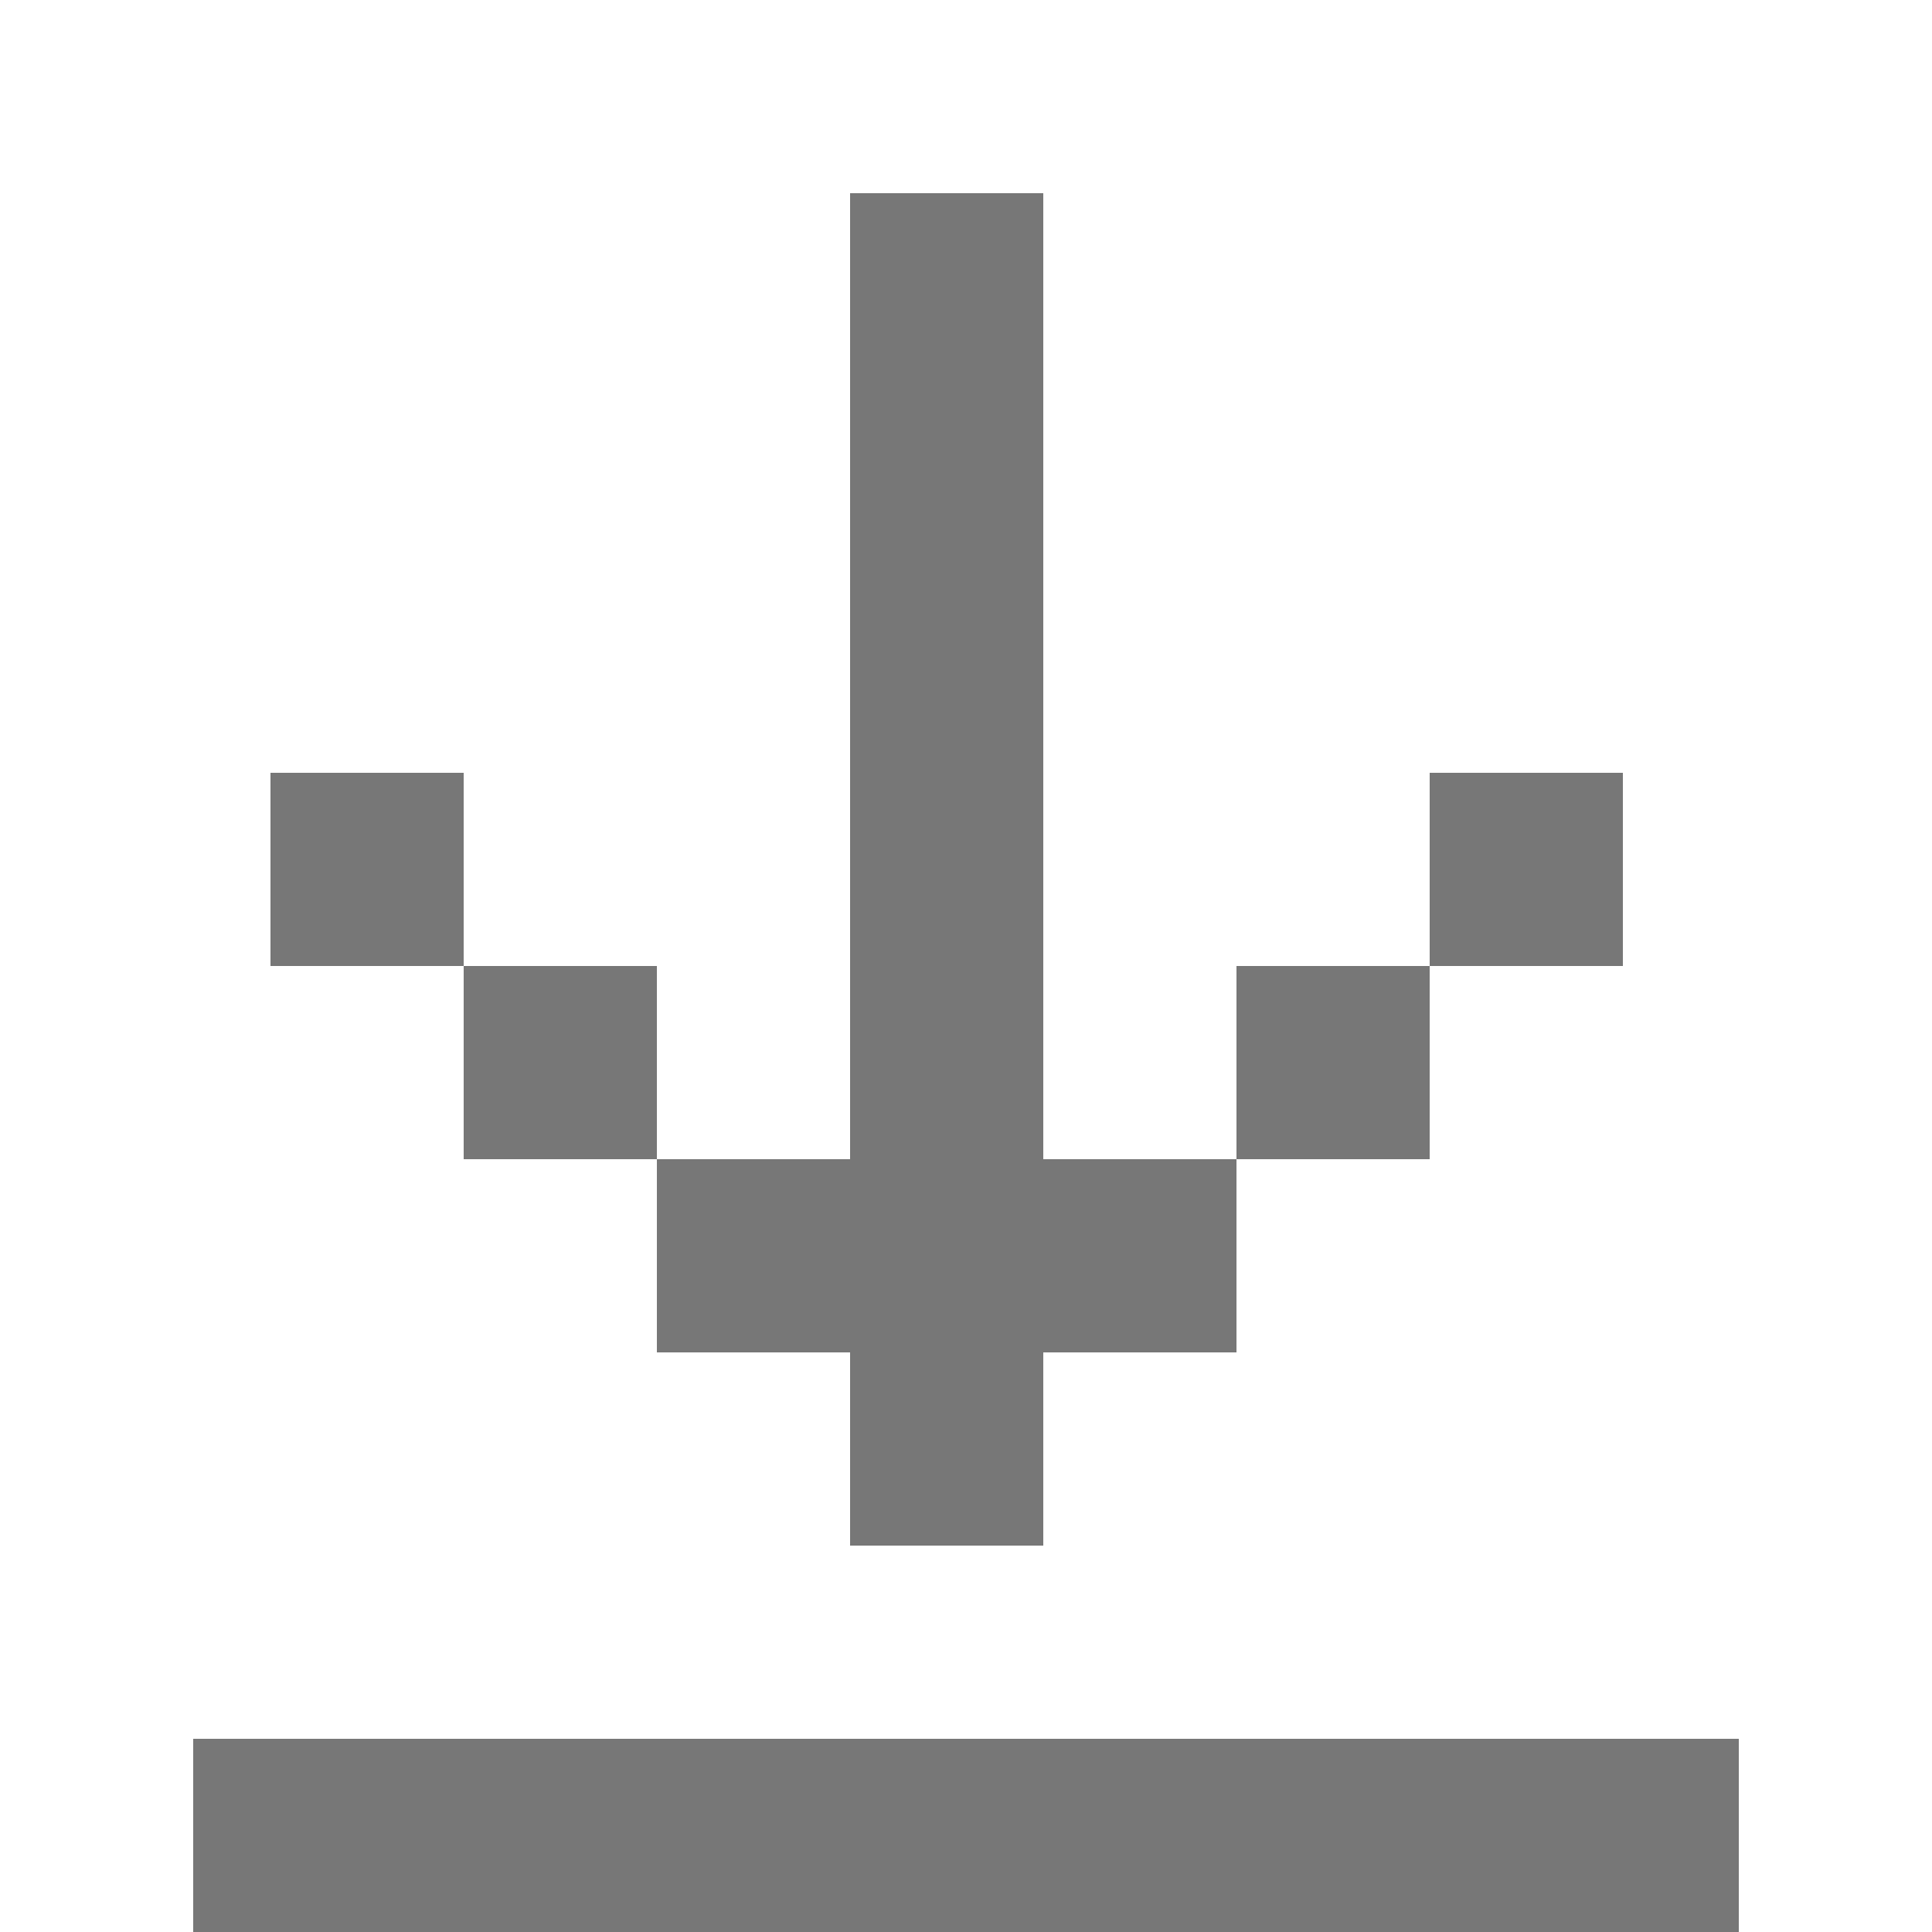 <svg width="25" height="25" viewBox="0 0 25 25" fill="none" xmlns="http://www.w3.org/2000/svg">
<rect x="2.5" y="22.5" width="20" height="2.5" fill="#777777"/>
<rect x="11" y="2.5" width="2.5" height="17.5" fill="#777777"/>
<rect x="13.5" y="15" width="2.5" height="2.5" fill="#777777"/>
<rect x="16" y="12.5" width="2.5" height="2.5" fill="#777777"/>
<rect x="18.5" y="10" width="2.5" height="2.5" fill="#777777"/>
<rect x="6" y="12.5" width="2.5" height="2.5" fill="#777777"/>
<rect x="3.5" y="10" width="2.5" height="2.5" fill="#777777"/>
<rect x="8.5" y="15" width="2.5" height="2.5" fill="#777777"/>
</svg>
